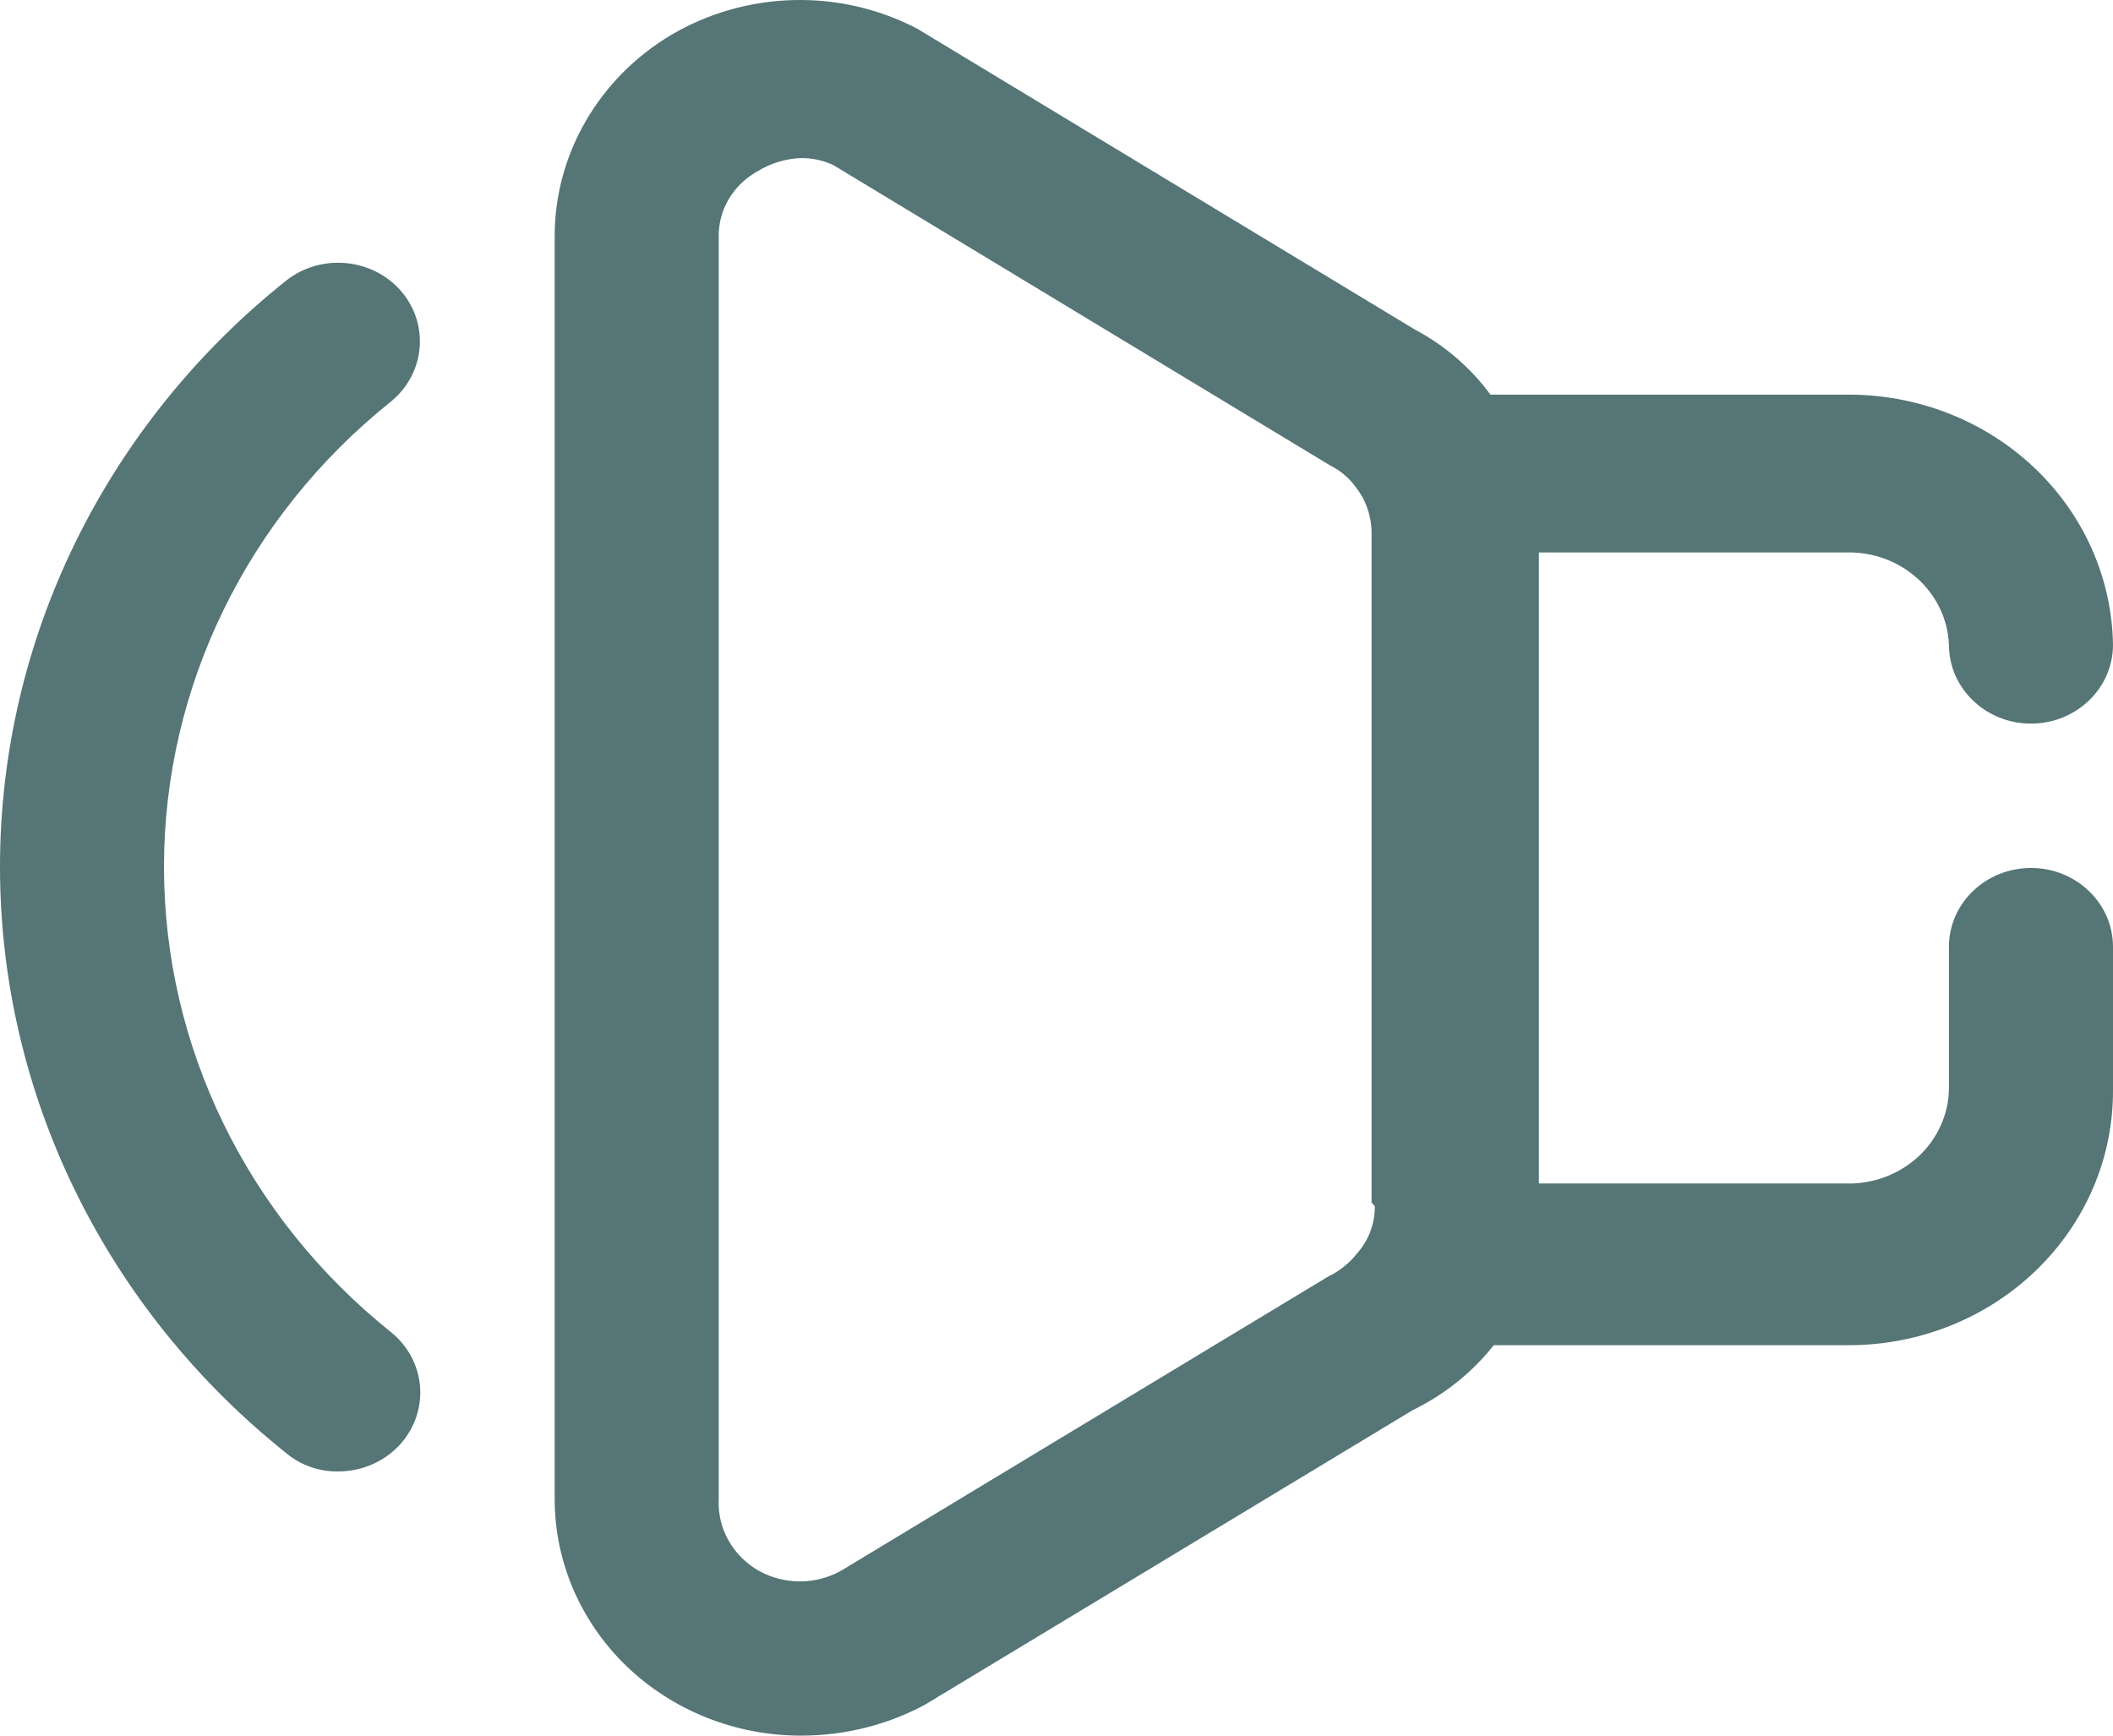 <svg width="28" height="23" viewBox="0 0 28 23" fill="none" xmlns="http://www.w3.org/2000/svg">
<path d="M5.176 5.325C5.632 4.956 5.695 4.304 5.318 3.861C4.938 3.419 4.259 3.354 3.796 3.715C1.391 5.633 0 8.482 0 11.487C0 14.492 1.391 17.34 3.796 19.259C3.986 19.417 4.23 19.503 4.481 19.499C4.804 19.499 5.111 19.361 5.318 19.123C5.502 18.909 5.591 18.634 5.565 18.358C5.538 18.081 5.398 17.826 5.176 17.649C3.274 16.125 2.173 13.868 2.173 11.487C2.173 9.106 3.274 6.848 5.176 5.325Z" fill="#557576"/>
<path d="M20.392 7.321H24.468C25.192 7.303 25.797 7.848 25.826 8.544C25.826 9.121 26.313 9.589 26.913 9.589C27.513 9.589 28 9.121 28 8.544C27.986 7.653 27.605 6.804 26.941 6.183C26.276 5.561 25.383 5.219 24.457 5.23H19.751C19.487 4.871 19.141 4.574 18.74 4.362L12.154 0.38C11.651 0.117 11.085 -0.014 10.512 0.001C9.94 0.016 9.382 0.175 8.894 0.463C7.931 1.037 7.347 2.05 7.35 3.14V19.864C7.35 20.696 7.694 21.494 8.305 22.082C8.917 22.669 9.746 23 10.611 23C11.185 23.001 11.75 22.861 12.252 22.593L18.708 18.694L18.707 18.693C19.134 18.487 19.506 18.191 19.794 17.826H24.5C25.432 17.826 26.326 17.468 26.983 16.832C27.64 16.197 28.006 15.335 28 14.439V12.547C28 11.97 27.513 11.502 26.913 11.502C26.313 11.502 25.826 11.97 25.826 12.547V14.429C25.821 14.771 25.672 15.096 25.415 15.332C25.157 15.567 24.812 15.694 24.457 15.683H20.392L20.392 7.321ZM18.219 15.986L18.218 15.986C18.22 16.216 18.136 16.439 17.979 16.614C17.879 16.741 17.748 16.845 17.599 16.917L11.143 20.816C10.807 21.003 10.393 21.003 10.056 20.816C9.709 20.618 9.504 20.252 9.524 19.864V3.14C9.518 2.783 9.713 2.451 10.035 2.272C10.207 2.165 10.406 2.103 10.611 2.095C10.761 2.093 10.91 2.125 11.045 2.189L17.631 6.171H17.632C17.773 6.242 17.892 6.347 17.979 6.474C18.029 6.538 18.07 6.608 18.099 6.683C18.146 6.797 18.172 6.917 18.175 7.039V15.935L18.219 15.986Z" fill="#557576"/>
</svg>
